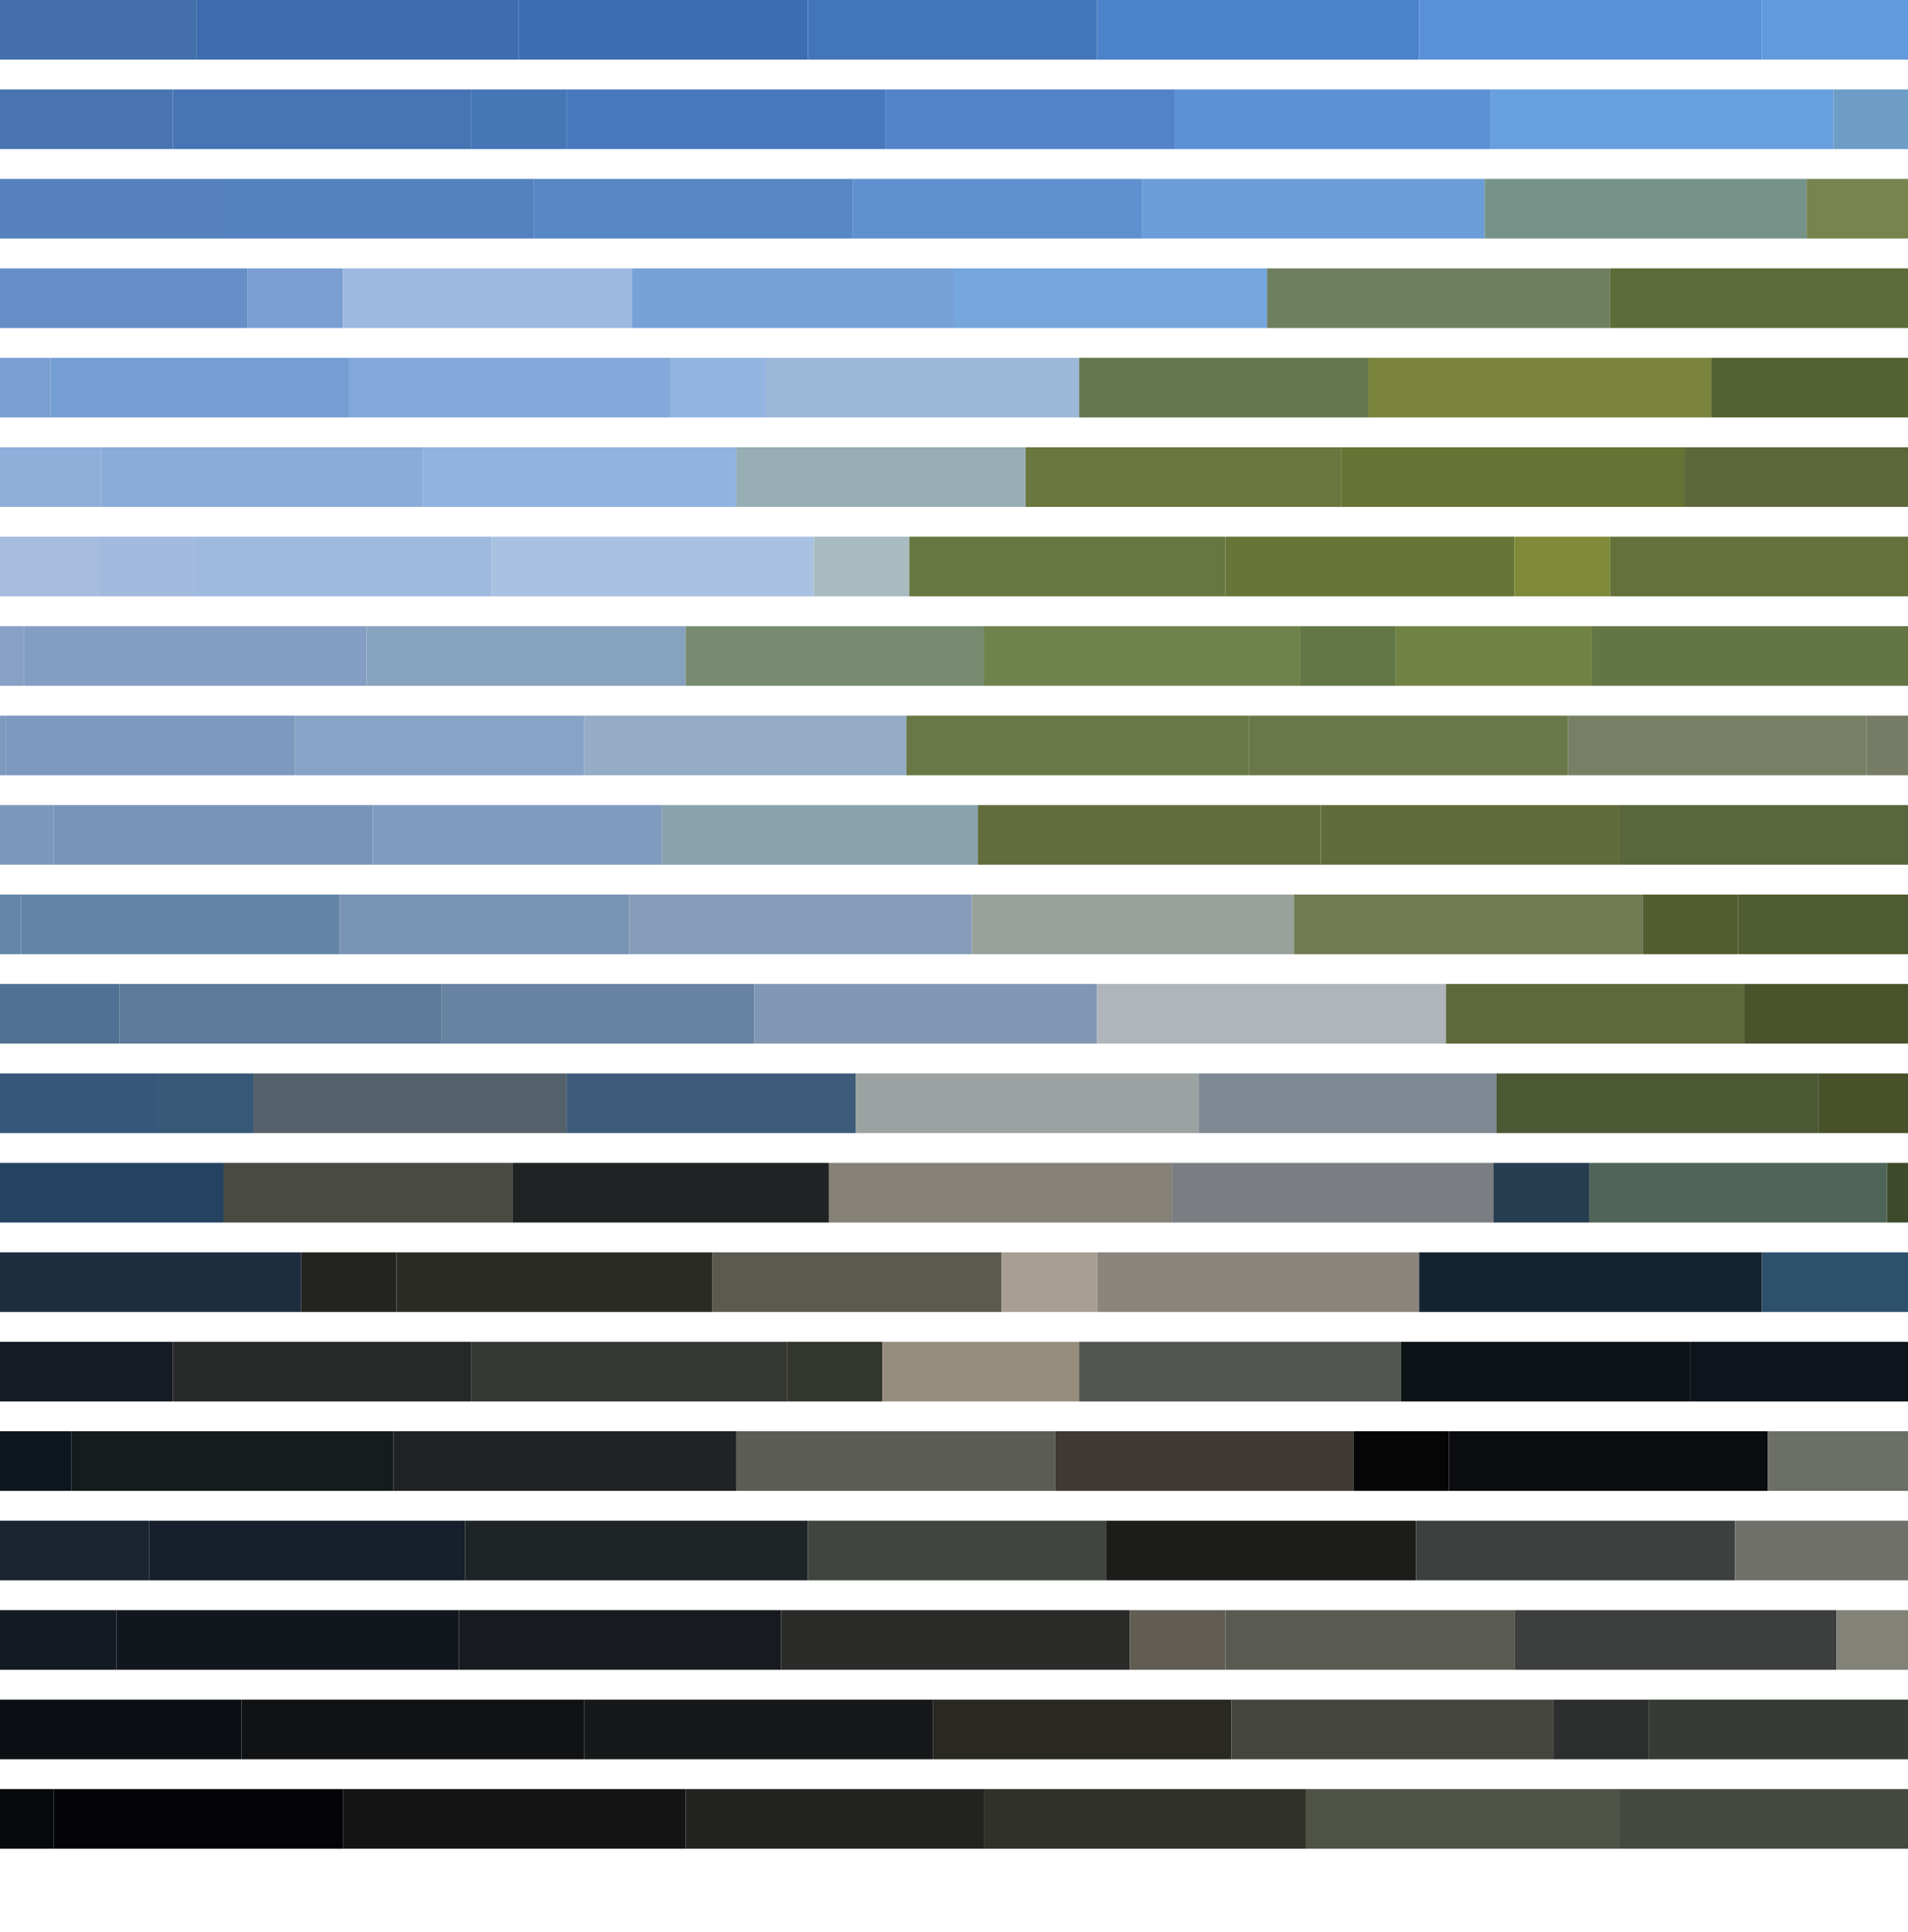 <svg width="640px" height="648px" xmlns="http://www.w3.org/2000/svg">
	<rect x="0" y="0" width="66" height="20" style="fill:rgb(67,112,170);"/>
	<rect x="66" y="0" width="108" height="20" style="fill:rgb(61,109,175);"/>
	<rect x="174" y="0" width="97" height="20" style="fill:rgb(60,109,178);"/>
	<rect x="271" y="0" width="97" height="20" style="fill:rgb(67,117,187);"/>
	<rect x="368" y="0" width="108" height="20" style="fill:rgb(76,130,202);"/>
	<rect x="476" y="0" width="115" height="20" style="fill:rgb(88,145,215);"/>
	<rect x="591" y="0" width="49" height="20" style="fill:rgb(97,154,221);"/>
	<rect x="0" y="30" width="58" height="20" style="fill:rgb(72,117,176);"/>
	<rect x="58" y="30" width="100" height="20" style="fill:rgb(70,116,180);"/>
	<rect x="158" y="30" width="32" height="20" style="fill:rgb(69,119,183);"/>
	<rect x="190" y="30" width="107" height="20" style="fill:rgb(72,121,190);"/>
	<rect x="297" y="30" width="97" height="20" style="fill:rgb(82,131,200);"/>
	<rect x="394" y="30" width="106" height="20" style="fill:rgb(92,145,213);"/>
	<rect x="500" y="30" width="115" height="20" style="fill:rgb(104,160,223);"/>
	<rect x="615" y="30" width="25" height="20" style="fill:rgb(110,157,199);"/>
	<rect x="0" y="60" width="75" height="20" style="fill:rgb(85,130,189);"/>
	<rect x="75" y="60" width="104" height="20" style="fill:rgb(84,130,191);"/>
	<rect x="179" y="60" width="107" height="20" style="fill:rgb(88,135,197);"/>
	<rect x="286" y="60" width="97" height="20" style="fill:rgb(95,144,207);"/>
	<rect x="383" y="60" width="115" height="20" style="fill:rgb(107,158,216);"/>
	<rect x="498" y="60" width="108" height="20" style="fill:rgb(118,147,137);"/>
	<rect x="606" y="60" width="34" height="20" style="fill:rgb(119,132,79);"/>
	<rect x="0" y="90" width="83" height="20" style="fill:rgb(102,143,200);"/>
	<rect x="83" y="90" width="32" height="20" style="fill:rgb(123,159,211);"/>
	<rect x="115" y="90" width="97" height="20" style="fill:rgb(157,185,223);"/>
	<rect x="212" y="90" width="108" height="20" style="fill:rgb(119,162,215);"/>
	<rect x="320" y="90" width="105" height="20" style="fill:rgb(117,166,220);"/>
	<rect x="425" y="90" width="115" height="20" style="fill:rgb(110,127,95);"/>
	<rect x="540" y="90" width="100" height="20" style="fill:rgb(93,108,57);"/>
	<rect x="0" y="120" width="17" height="20" style="fill:rgb(122,159,209);"/>
	<rect x="17" y="120" width="100" height="20" style="fill:rgb(117,158,211);"/>
	<rect x="117" y="120" width="108" height="20" style="fill:rgb(131,169,218);"/>
	<rect x="225" y="120" width="32" height="20" style="fill:rgb(148,181,225);"/>
	<rect x="257" y="120" width="105" height="20" style="fill:rgb(156,184,214);"/>
	<rect x="362" y="120" width="97" height="20" style="fill:rgb(100,119,78);"/>
	<rect x="459" y="120" width="115" height="20" style="fill:rgb(122,132,61);"/>
	<rect x="574" y="120" width="66" height="20" style="fill:rgb(83,97,51);"/>
	<rect x="0" y="150" width="34" height="20" style="fill:rgb(143,175,218);"/>
	<rect x="34" y="150" width="108" height="20" style="fill:rgb(138,172,217);"/>
	<rect x="142" y="150" width="105" height="20" style="fill:rgb(145,179,224);"/>
	<rect x="247" y="150" width="97" height="20" style="fill:rgb(150,174,180);"/>
	<rect x="344" y="150" width="106" height="20" style="fill:rgb(106,119,63);"/>
	<rect x="450" y="150" width="115" height="20" style="fill:rgb(103,115,52);"/>
	<rect x="565" y="150" width="75" height="20" style="fill:rgb(92,104,59);"/>
	<rect x="0" y="180" width="33" height="20" style="fill:rgb(165,188,222);"/>
	<rect x="33" y="180" width="32" height="20" style="fill:rgb(162,186,221);"/>
	<rect x="65" y="180" width="100" height="20" style="fill:rgb(160,186,223);"/>
	<rect x="165" y="180" width="108" height="20" style="fill:rgb(169,194,225);"/>
	<rect x="273" y="180" width="32" height="20" style="fill:rgb(168,187,192);"/>
	<rect x="305" y="180" width="106" height="20" style="fill:rgb(103,119,65);"/>
	<rect x="411" y="180" width="97" height="20" style="fill:rgb(104,117,57);"/>
	<rect x="508" y="180" width="32" height="20" style="fill:rgb(127,139,56);"/>
	<rect x="540" y="180" width="100" height="20" style="fill:rgb(101,113,59);"/>
	<rect x="0" y="210" width="8" height="20" style="fill:rgb(135,160,195);"/>
	<rect x="8" y="210" width="115" height="20" style="fill:rgb(131,158,194);"/>
	<rect x="123" y="210" width="107" height="20" style="fill:rgb(135,162,190);"/>
	<rect x="230" y="210" width="100" height="20" style="fill:rgb(119,139,112);"/>
	<rect x="330" y="210" width="106" height="20" style="fill:rgb(111,130,76);"/>
	<rect x="436" y="210" width="32" height="20" style="fill:rgb(98,119,69);"/>
	<rect x="468" y="210" width="66" height="20" style="fill:rgb(113,130,69);"/>
	<rect x="534" y="210" width="106" height="20" style="fill:rgb(99,117,68);"/>
	<rect x="0" y="240" width="2" height="20" style="fill:rgb(126,154,190);"/>
	<rect x="2" y="240" width="97" height="20" style="fill:rgb(125,153,191);"/>
	<rect x="99" y="240" width="97" height="20" style="fill:rgb(136,163,197);"/>
	<rect x="196" y="240" width="108" height="20" style="fill:rgb(148,172,198);"/>
	<rect x="304" y="240" width="115" height="20" style="fill:rgb(104,120,70);"/>
	<rect x="419" y="240" width="107" height="20" style="fill:rgb(106,119,74);"/>
	<rect x="526" y="240" width="100" height="20" style="fill:rgb(119,128,100);"/>
	<rect x="626" y="240" width="14" height="20" style="fill:rgb(119,124,102);"/>
	<rect x="0" y="270" width="18" height="20" style="fill:rgb(124,152,188);"/>
	<rect x="18" y="270" width="107" height="20" style="fill:rgb(120,148,185);"/>
	<rect x="125" y="270" width="97" height="20" style="fill:rgb(127,156,192);"/>
	<rect x="222" y="270" width="106" height="20" style="fill:rgb(138,161,174);"/>
	<rect x="328" y="270" width="115" height="20" style="fill:rgb(97,109,61);"/>
	<rect x="443" y="270" width="100" height="20" style="fill:rgb(98,108,58);"/>
	<rect x="543" y="270" width="97" height="20" style="fill:rgb(90,102,61);"/>
	<rect x="0" y="300" width="7" height="20" style="fill:rgb(101,134,169);"/>
	<rect x="7" y="300" width="107" height="20" style="fill:rgb(100,133,168);"/>
	<rect x="114" y="300" width="97" height="20" style="fill:rgb(120,147,180);"/>
	<rect x="211" y="300" width="115" height="20" style="fill:rgb(134,157,185);"/>
	<rect x="326" y="300" width="108" height="20" style="fill:rgb(153,162,154);"/>
	<rect x="434" y="300" width="117" height="20" style="fill:rgb(112,122,83);"/>
	<rect x="551" y="300" width="32" height="20" style="fill:rgb(82,94,48);"/>
	<rect x="583" y="300" width="57" height="20" style="fill:rgb(80,92,49);"/>
	<rect x="0" y="330" width="40" height="20" style="fill:rgb(80,113,147);"/>
	<rect x="40" y="330" width="108" height="20" style="fill:rgb(93,122,152);"/>
	<rect x="148" y="330" width="105" height="20" style="fill:rgb(104,131,162);"/>
	<rect x="253" y="330" width="115" height="20" style="fill:rgb(128,151,180);"/>
	<rect x="368" y="330" width="117" height="20" style="fill:rgb(175,181,187);"/>
	<rect x="485" y="330" width="100" height="20" style="fill:rgb(93,104,59);"/>
	<rect x="585" y="330" width="55" height="20" style="fill:rgb(73,83,43);"/>
	<rect x="0" y="360" width="53" height="20" style="fill:rgb(54,87,121);"/>
	<rect x="53" y="360" width="32" height="20" style="fill:rgb(55,88,119);"/>
	<rect x="85" y="360" width="105" height="20" style="fill:rgb(85,97,106);"/>
	<rect x="190" y="360" width="97" height="20" style="fill:rgb(62,91,122);"/>
	<rect x="287" y="360" width="115" height="20" style="fill:rgb(156,161,161);"/>
	<rect x="402" y="360" width="100" height="20" style="fill:rgb(126,137,148);"/>
	<rect x="502" y="360" width="108" height="20" style="fill:rgb(76,87,52);"/>
	<rect x="610" y="360" width="30" height="20" style="fill:rgb(72,81,41);"/>
	<rect x="0" y="390" width="75" height="20" style="fill:rgb(37,66,97);"/>
	<rect x="75" y="390" width="97" height="20" style="fill:rgb(73,75,66);"/>
	<rect x="172" y="390" width="106" height="20" style="fill:rgb(32,35,36);"/>
	<rect x="278" y="390" width="115" height="20" style="fill:rgb(133,129,118);"/>
	<rect x="393" y="390" width="108" height="20" style="fill:rgb(122,125,129);"/>
	<rect x="501" y="390" width="32" height="20" style="fill:rgb(39,62,81);"/>
	<rect x="533" y="390" width="100" height="20" style="fill:rgb(80,101,89);"/>
	<rect x="633" y="390" width="7" height="20" style="fill:rgb(61,74,43);"/>
	<rect x="0" y="420" width="101" height="20" style="fill:rgb(29,44,62);"/>
	<rect x="101" y="420" width="32" height="20" style="fill:rgb(36,37,32);"/>
	<rect x="133" y="420" width="106" height="20" style="fill:rgb(42,43,36);"/>
	<rect x="239" y="420" width="97" height="20" style="fill:rgb(91,90,80);"/>
	<rect x="336" y="420" width="32" height="20" style="fill:rgb(168,158,145);"/>
	<rect x="368" y="420" width="108" height="20" style="fill:rgb(139,133,123);"/>
	<rect x="476" y="420" width="115" height="20" style="fill:rgb(20,35,48);"/>
	<rect x="591" y="420" width="49" height="20" style="fill:rgb(46,81,107);"/>
	<rect x="0" y="450" width="58" height="20" style="fill:rgb(20,27,36);"/>
	<rect x="58" y="450" width="100" height="20" style="fill:rgb(38,41,40);"/>
	<rect x="158" y="450" width="106" height="20" style="fill:rgb(54,56,51);"/>
	<rect x="264" y="450" width="32" height="20" style="fill:rgb(51,54,45);"/>
	<rect x="296" y="450" width="66" height="20" style="fill:rgb(150,141,124);"/>
	<rect x="362" y="450" width="108" height="20" style="fill:rgb(82,86,81);"/>
	<rect x="470" y="450" width="97" height="20" style="fill:rgb(14,19,23);"/>
	<rect x="567" y="450" width="73" height="20" style="fill:rgb(14,20,27);"/>
	<rect x="0" y="480" width="24" height="20" style="fill:rgb(14,23,32);"/>
	<rect x="24" y="480" width="108" height="20" style="fill:rgb(22,27,30);"/>
	<rect x="132" y="480" width="115" height="20" style="fill:rgb(31,35,35);"/>
	<rect x="247" y="480" width="107" height="20" style="fill:rgb(92,93,85);"/>
	<rect x="354" y="480" width="100" height="20" style="fill:rgb(62,57,50);"/>
	<rect x="454" y="480" width="32" height="20" style="fill:rgb(5,5,6);"/>
	<rect x="486" y="480" width="107" height="20" style="fill:rgb(10,12,15);"/>
	<rect x="593" y="480" width="47" height="20" style="fill:rgb(108,111,103);"/>
	<rect x="0" y="510" width="50" height="20" style="fill:rgb(26,37,49);"/>
	<rect x="50" y="510" width="106" height="20" style="fill:rgb(22,31,43);"/>
	<rect x="156" y="510" width="115" height="20" style="fill:rgb(31,36,39);"/>
	<rect x="271" y="510" width="100" height="20" style="fill:rgb(65,69,63);"/>
	<rect x="371" y="510" width="104" height="20" style="fill:rgb(28,29,26);"/>
	<rect x="475" y="510" width="107" height="20" style="fill:rgb(60,64,62);"/>
	<rect x="582" y="510" width="58" height="20" style="fill:rgb(111,112,105);"/>
	<rect x="0" y="540" width="39" height="20" style="fill:rgb(20,26,35);"/>
	<rect x="39" y="540" width="115" height="20" style="fill:rgb(18,23,29);"/>
	<rect x="154" y="540" width="108" height="20" style="fill:rgb(23,26,30);"/>
	<rect x="262" y="540" width="117" height="20" style="fill:rgb(43,44,41);"/>
	<rect x="379" y="540" width="32" height="20" style="fill:rgb(98,93,83);"/>
	<rect x="411" y="540" width="97" height="20" style="fill:rgb(89,90,81);"/>
	<rect x="508" y="540" width="108" height="20" style="fill:rgb(60,63,61);"/>
	<rect x="616" y="540" width="24" height="20" style="fill:rgb(130,130,119);"/>
	<rect x="0" y="570" width="81" height="20" style="fill:rgb(12,16,20);"/>
	<rect x="81" y="570" width="115" height="20" style="fill:rgb(16,18,20);"/>
	<rect x="196" y="570" width="117" height="20" style="fill:rgb(22,24,26);"/>
	<rect x="313" y="570" width="100" height="20" style="fill:rgb(41,40,34);"/>
	<rect x="413" y="570" width="108" height="20" style="fill:rgb(69,71,63);"/>
	<rect x="521" y="570" width="32" height="20" style="fill:rgb(44,47,45);"/>
	<rect x="553" y="570" width="87" height="20" style="fill:rgb(55,59,53);"/>
	<rect x="0" y="600" width="18" height="20" style="fill:rgb(7,10,12);"/>
	<rect x="18" y="600" width="97" height="20" style="fill:rgb(4,4,8);"/>
	<rect x="115" y="600" width="115" height="20" style="fill:rgb(20,20,20);"/>
	<rect x="230" y="600" width="100" height="20" style="fill:rgb(34,35,31);"/>
	<rect x="330" y="600" width="108" height="20" style="fill:rgb(48,50,42);"/>
	<rect x="438" y="600" width="105" height="20" style="fill:rgb(79,82,71);"/>
	<rect x="543" y="600" width="97" height="20" style="fill:rgb(69,73,66);"/>
</svg>